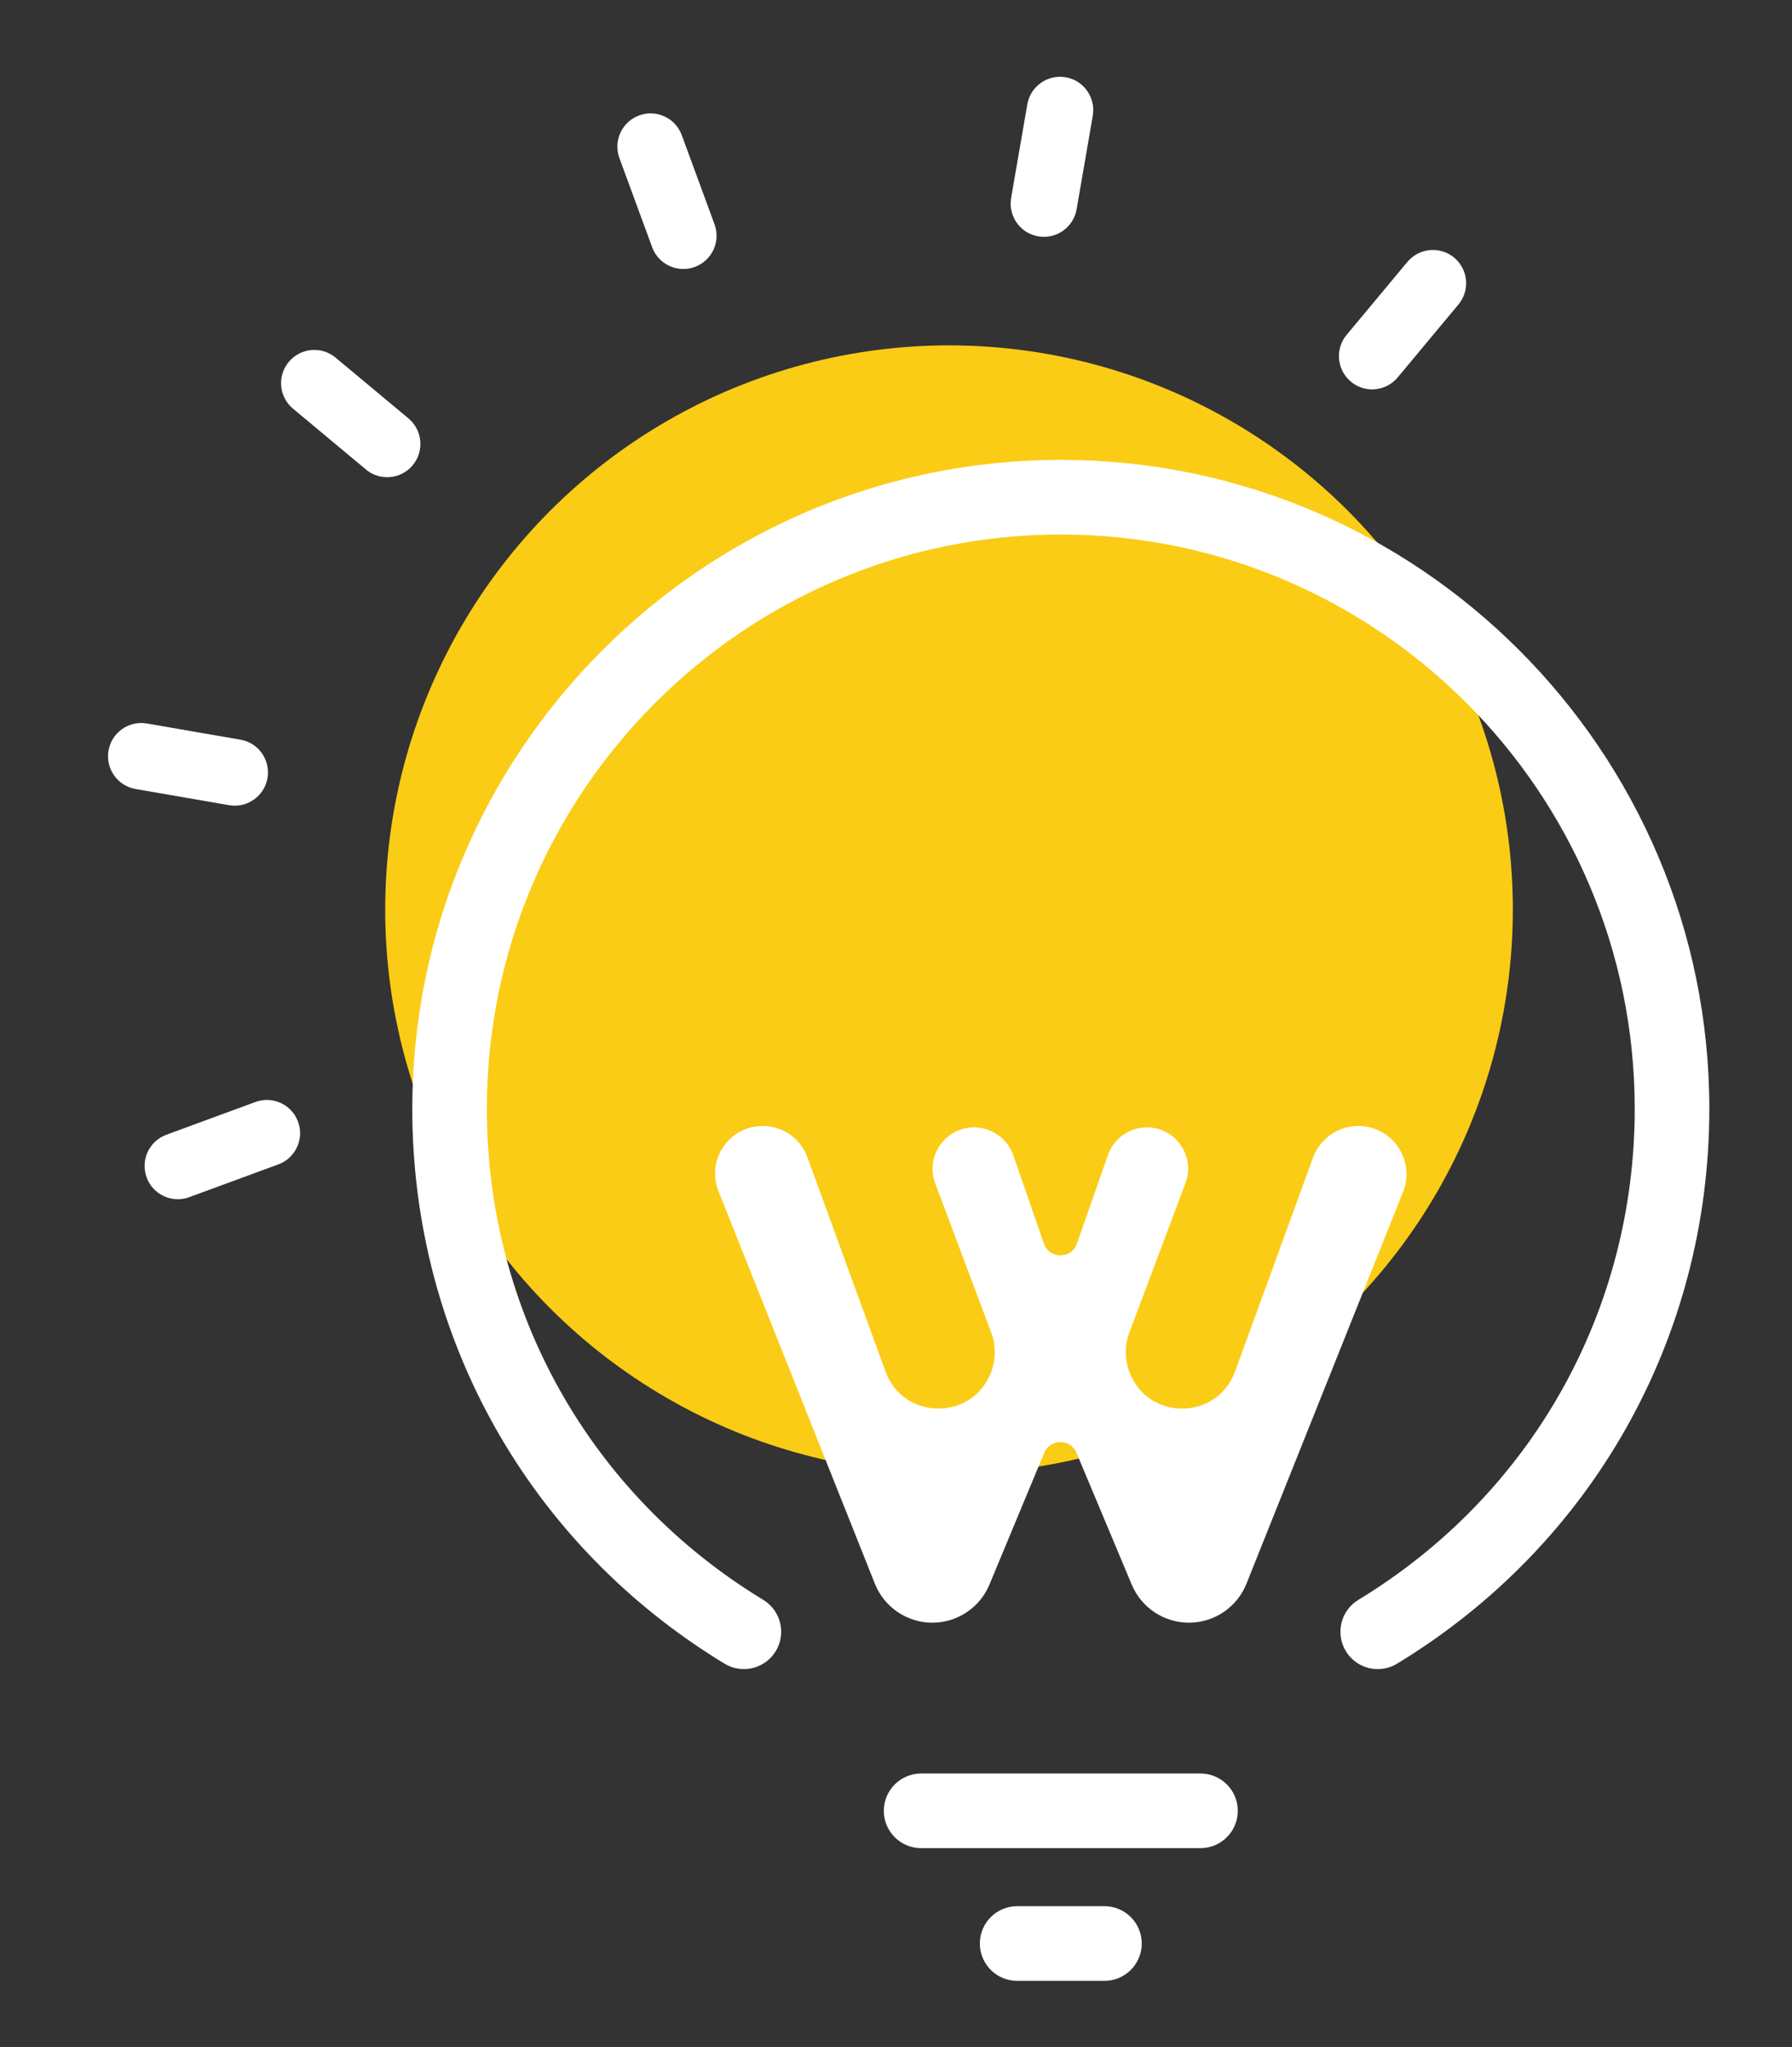 <?xml version="1.0" encoding="UTF-8"?><svg id="Calque_3" xmlns="http://www.w3.org/2000/svg" viewBox="0 0 192.166 219.391"><rect x="0" y="0" width="192.166" height="219.391" fill="#333333" stroke="none"/><defs><style>.cls-1{fill:#fff;}.cls-2{fill:#facc15;}</style></defs><circle class="cls-2" cx="101.769" cy="97.475" r="60.462"/><g id="_Répétition_radiale_"><path class="cls-1" d="m18.407,128.456c-1.19-.226-2.235-1.052-2.683-2.272-.679-1.847.268-3.894,2.115-4.573l9.549-3.511c1.845-.678,3.895.267,4.573,2.115.679,1.847-.268,3.894-2.115,4.573l-9.549,3.511c-.627.23-1.278.273-1.891.157Z"/></g><g id="_Répétition_radiale_-2"><path class="cls-1" d="m14.481,84.548c-1.907-.362-3.177-2.188-2.845-4.108.335-1.938,2.179-3.239,4.118-2.903l10.025,1.734c1.94.323,3.239,2.179,2.904,4.118-.335,1.938-2.179,3.239-4.118,2.903l-10.025-1.734c-.02-.003-.039-.006-.058-.01Z"/></g><g id="_Répétition_radiale_-3"><path class="cls-1" d="m40.852,51.078c-.576-.109-1.132-.362-1.613-.764l-7.816-6.514c-1.511-1.26-1.716-3.507-.456-5.018,1.26-1.511,3.508-1.714,5.018-.456l7.816,6.514c1.511,1.26,1.716,3.507.456,5.018-.858,1.03-2.175,1.453-3.404,1.22Z"/></g><g id="_Répétition_radiale_-4"><path class="cls-1" d="m72.617,28.766c-1.19-.226-2.234-1.053-2.683-2.273l-3.511-9.549c-.679-1.847.268-3.894,2.115-4.573,1.846-.679,3.893.268,4.573,2.115l3.511,9.549c.679,1.847-.268,3.894-2.115,4.573-.627.23-1.278.274-1.89.158Z"/></g><g id="_Répétition_radiale_-5"><path class="cls-1" d="m111.274,25.319c-1.907-.362-3.177-2.188-2.845-4.107l1.734-10.026c.336-1.939,2.179-3.239,4.118-2.904,1.918.312,3.239,2.179,2.904,4.117l-1.734,10.026c-.336,1.939-2.179,3.239-4.118,2.904-.02-.003-.039-.006-.058-.01Z"/></g><g id="_Répétition_radiale_-6"><path class="cls-1" d="m146.476,41.667c-.576-.109-1.132-.362-1.613-.764-1.511-1.26-1.716-3.507-.456-5.018l6.515-7.816c1.26-1.511,3.508-1.714,5.018-.456,1.511,1.26,1.716,3.507.456,5.018l-6.515,7.816c-.858,1.03-2.175,1.453-3.404,1.22Z"/></g><path id="W" class="cls-1" d="m104.458,120.821h0c1.897,0,3.586,1.202,4.206,2.995l3.276,9.463c.581,1.678,2.953,1.683,3.54.007l3.331-9.505c.621-1.773,2.295-2.96,4.173-2.96h0c3.089,0,5.226,3.086,4.139,5.978l-6.01,15.994c-.525,1.397-.514,2.939.031,4.329l0.0 0c2.031,5.179,9.39,5.091,11.297-.135l8.361-22.92c.744-2.039,2.683-3.396,4.854-3.396h0c3.655,0,6.155,3.692,4.797,7.085l-16.787,41.967c-1.01,2.524-3.454,4.179-6.173,4.179h-0c-2.678,0-5.095-1.607-6.131-4.077l-5.926-14.128c-.644-1.535-2.82-1.532-3.459.005l-5.873,14.115c-1.029,2.474-3.446,4.085-6.125,4.085h-0c-2.716,0-5.157-1.655-6.163-4.178l-16.766-42.063c-1.336-3.351,1.133-6.991,4.74-6.991h0c2.144,0,4.059,1.34,4.793,3.354l8.376,22.962c1.906,5.226,9.266,5.314,11.297.135l0-0c.545-1.39.556-2.932.031-4.329l-5.995-15.955c-1.094-2.91,1.058-6.017,4.166-6.017Z"/><path class="cls-1" d="m147.744,178.877c-1.352,0-2.67-.686-3.423-1.925-1.146-1.888-.545-4.349,1.343-5.495,18.557-11.27,29.636-30.945,29.636-52.631,0-33.934-27.607-61.54-61.54-61.54-33.938,0-61.55,27.606-61.55,61.54,0,21.686,11.079,41.361,29.636,52.631,1.888,1.146,2.489,3.607,1.343,5.495-1.147,1.889-3.607,2.489-5.495,1.343-20.966-12.733-33.483-34.964-33.483-59.469,0-38.345,31.2-69.54,69.55-69.54,38.345,0,69.54,31.195,69.54,69.54,0,24.504-12.517,46.735-33.484,59.469-.648.394-1.365.582-2.072.582Z"/><path class="cls-1" d="m128.734,198.066h-29.958c-2.209,0-4-1.791-4-4s1.791-4,4-4h29.958c2.209,0,4,1.791,4,4s-1.791,4-4,4Z"/><path class="cls-1" d="m118.436,212.286h-9.362c-2.209,0-4-1.791-4-4s1.791-4,4-4h9.362c2.209,0,4,1.791,4,4s-1.791,4-4,4Z"/></svg>